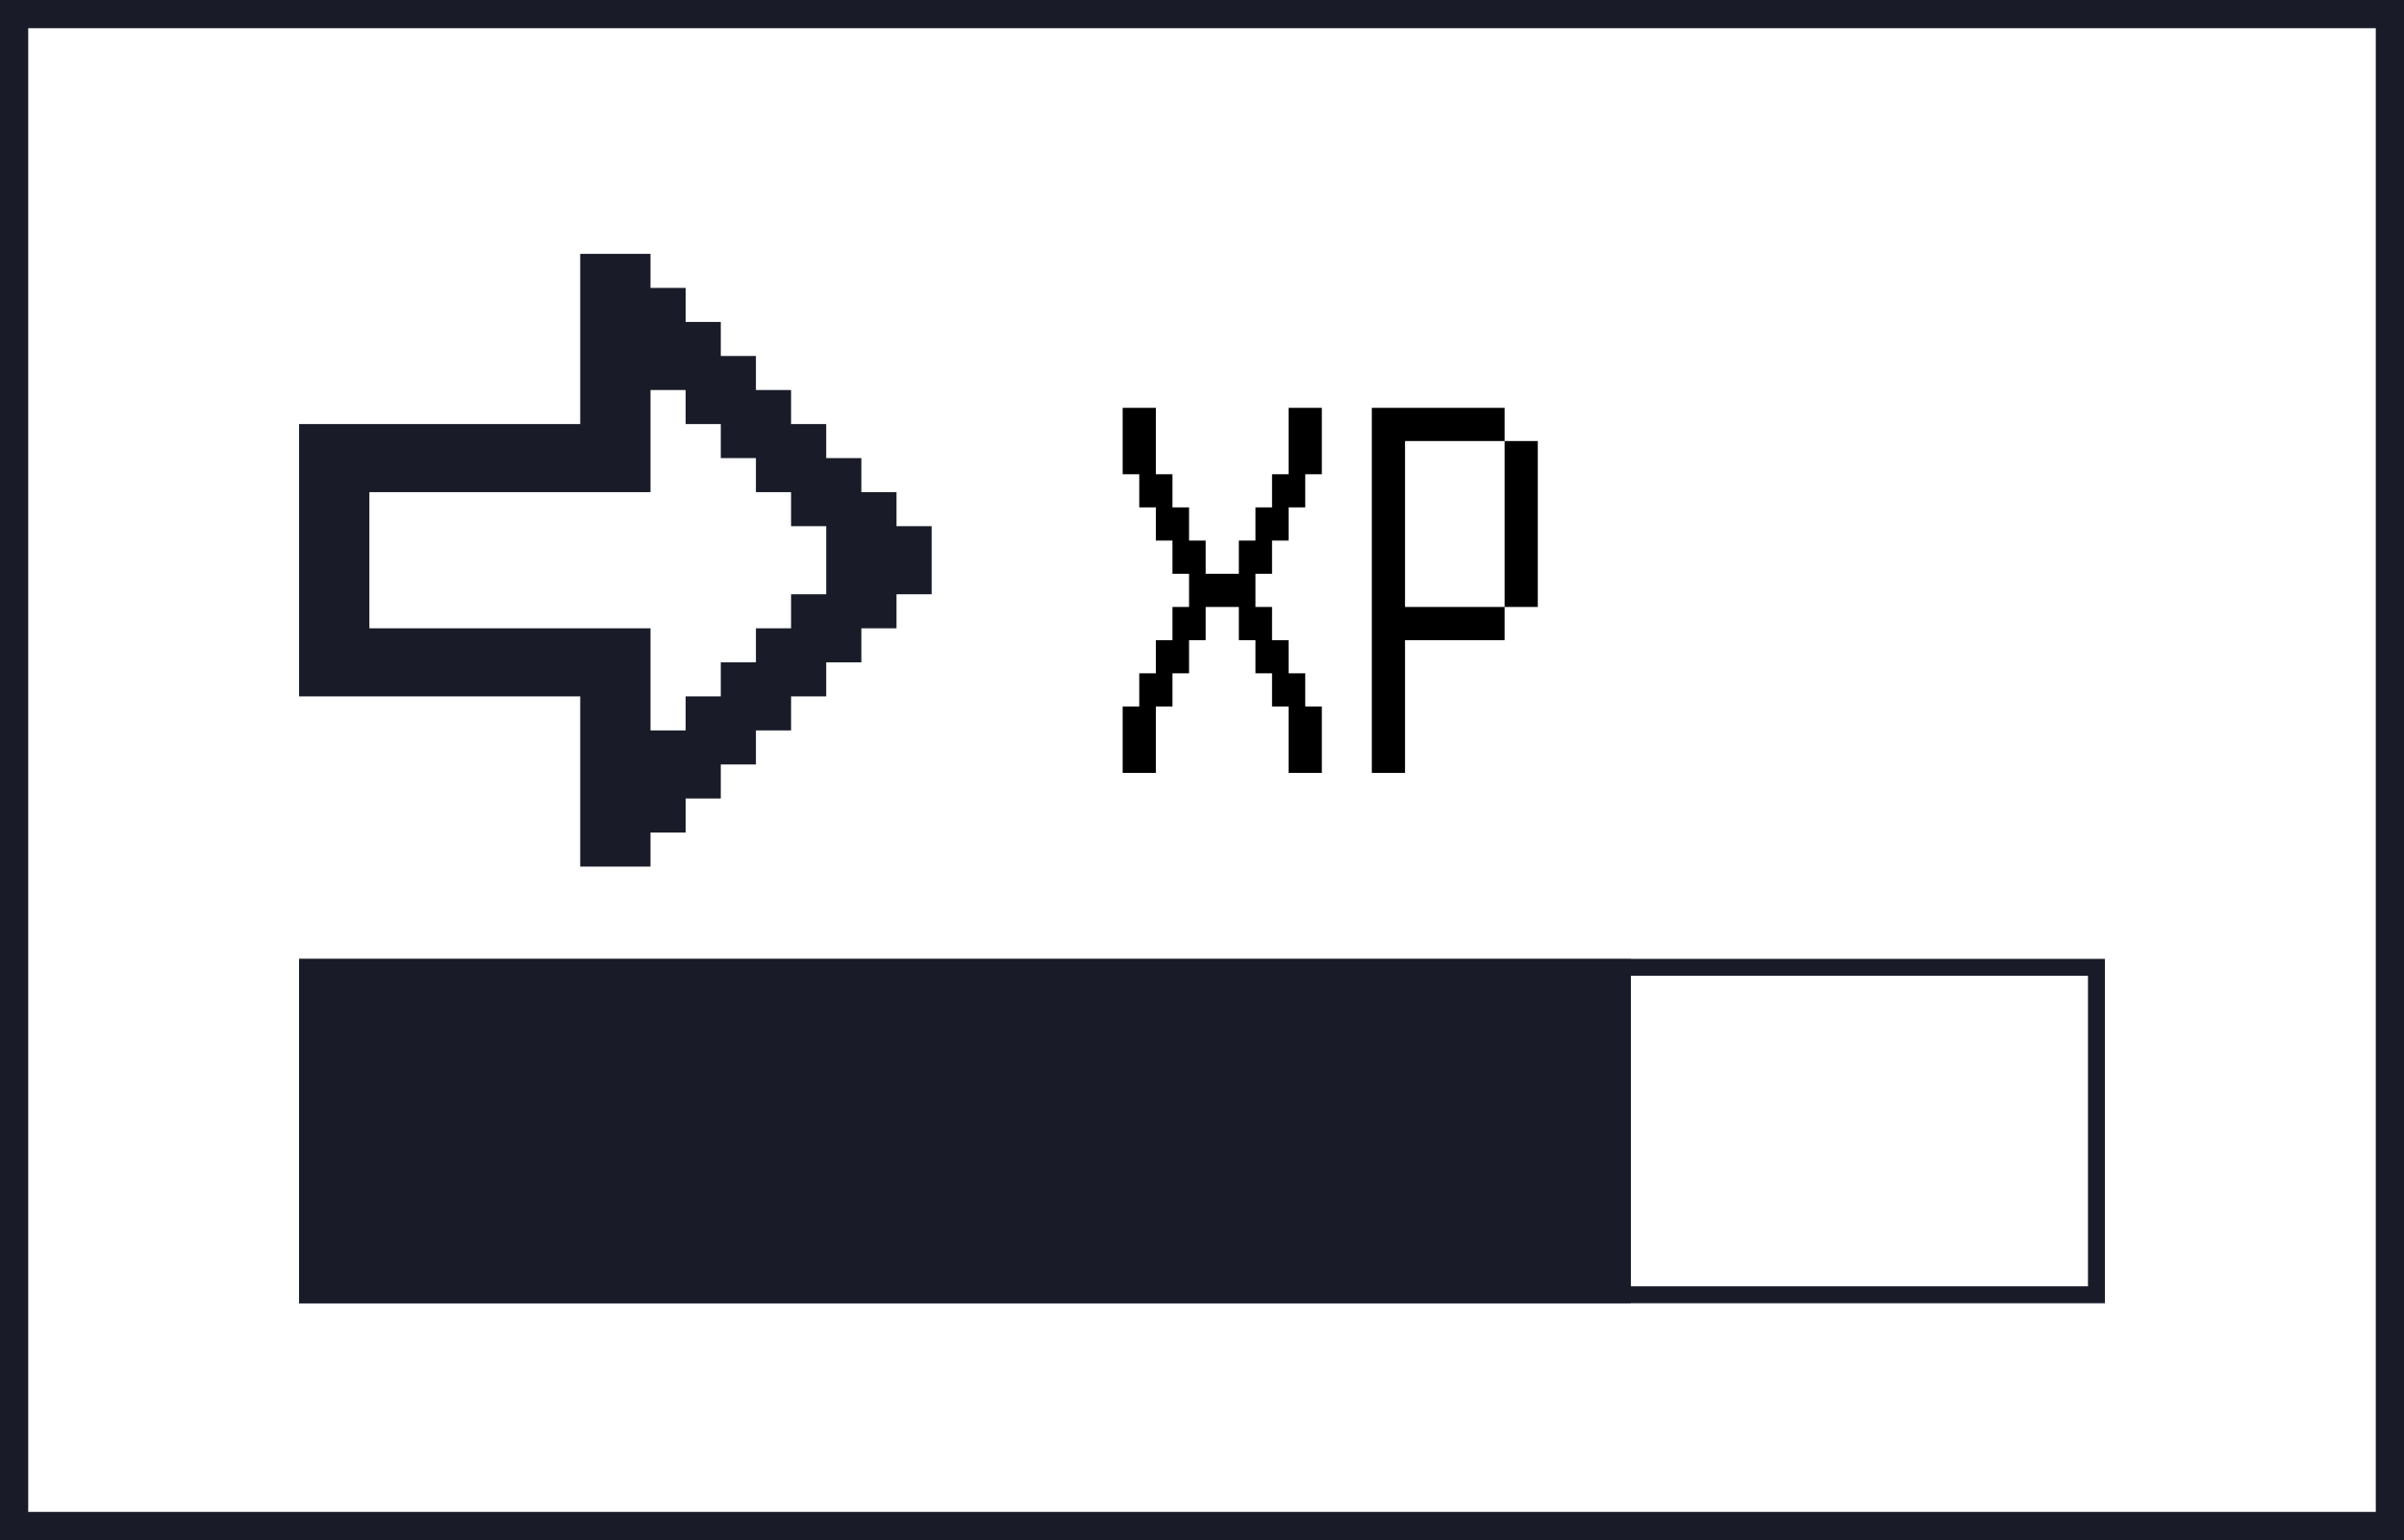 <svg width="426" height="273" viewBox="0 0 426 273" fill="none" xmlns="http://www.w3.org/2000/svg">
<path d="M198.941 137C198.941 137 198.941 136.706 198.941 136.118V134.059V132.012V131.118C198.941 131.118 198.941 130.824 198.941 130.235V128.176V126.13V125.235H199.824H201.882H203.929H204.824C204.824 125.235 204.824 125.533 204.824 126.13V128.176V130.235V131.118C204.824 131.118 204.525 131.118 203.929 131.118H204.824C204.824 131.118 204.824 131.416 204.824 132.012V134.059V136.118V137C204.824 137 204.525 137 203.929 137H201.882H199.824H198.941ZM228.353 137C228.353 137 228.353 136.706 228.353 136.118V134.059V132.012V131.118C228.353 131.118 228.353 130.824 228.353 130.235V128.176V126.13V125.235H229.235H231.294H233.341H234.235C234.235 125.235 234.235 125.533 234.235 126.13V128.176V130.235V131.118C234.235 131.118 233.937 131.118 233.341 131.118H234.235C234.235 131.118 234.235 131.416 234.235 132.012V134.059V136.118V137C234.235 137 233.937 137 233.341 137H231.294H229.235H228.353ZM201.882 125.235C201.882 125.235 201.882 124.941 201.882 124.353V122.294V120.248V119.353H202.765H204.824H206.87H207.765C207.765 119.353 207.765 119.651 207.765 120.248V122.294V124.353V125.235C207.765 125.235 207.467 125.235 206.87 125.235H204.824H202.765H201.882ZM225.412 125.235C225.412 125.235 225.412 124.941 225.412 124.353V122.294V120.248V119.353H226.294H228.353H230.4H231.294C231.294 119.353 231.294 119.651 231.294 120.248V122.294V124.353V125.235C231.294 125.235 230.996 125.235 230.4 125.235H228.353H226.294H225.412ZM204.824 119.353C204.824 119.353 204.824 119.059 204.824 118.471V116.412V114.365V113.471H205.706H207.765H209.811H210.706C210.706 113.471 210.706 113.769 210.706 114.365V116.412V118.471V119.353C210.706 119.353 210.408 119.353 209.811 119.353H207.765H205.706H204.824ZM222.471 119.353C222.471 119.353 222.471 119.059 222.471 118.471V116.412V114.365V113.471H223.353H225.412H227.458H228.353C228.353 113.471 228.353 113.769 228.353 114.365V116.412V118.471V119.353C228.353 119.353 228.055 119.353 227.458 119.353H225.412H223.353H222.471ZM207.765 113.471C207.765 113.471 207.765 113.176 207.765 112.588V110.529V108.483V107.588H208.647H210.706H212.752H213.647C213.647 107.588 213.647 107.886 213.647 108.483V110.529V112.588V113.471C213.647 113.471 213.349 113.471 212.752 113.471H210.706H208.647H207.765ZM219.529 113.471C219.529 113.471 219.529 113.176 219.529 112.588V110.529V108.483V107.588H220.412H222.471H224.517H225.412C225.412 107.588 225.412 107.886 225.412 108.483V110.529V112.588V113.471C225.412 113.471 225.114 113.471 224.517 113.471H222.471H220.412H219.529ZM210.706 107.588C210.706 107.588 210.706 107.294 210.706 106.706V104.647V102.6V101.706H211.588H213.647H215.694H216.588C216.588 101.706 216.588 102.004 216.588 102.6V101.706H217.471H219.529H221.576H222.471C222.471 101.706 222.471 102.004 222.471 102.6V104.647V106.706V107.588C222.471 107.588 222.172 107.588 221.576 107.588H219.529H217.471H216.588C216.588 107.588 216.588 107.294 216.588 106.706V107.588C216.588 107.588 216.29 107.588 215.694 107.588H213.647H211.588H210.706ZM207.765 101.706C207.765 101.706 207.765 101.412 207.765 100.824V98.765V96.718V95.823H208.647H210.706H212.752H213.647C213.647 95.823 213.647 96.122 213.647 96.718V98.765V100.824V101.706C213.647 101.706 213.349 101.706 212.752 101.706H210.706H208.647H207.765ZM219.529 101.706C219.529 101.706 219.529 101.412 219.529 100.824V98.765V96.718V95.823H220.412H222.471H224.517H225.412C225.412 95.823 225.412 96.122 225.412 96.718V98.765V100.824V101.706C225.412 101.706 225.114 101.706 224.517 101.706H222.471H220.412H219.529ZM204.824 95.823C204.824 95.823 204.824 95.529 204.824 94.941V92.882V90.836V89.941H205.706H207.765H209.811H210.706C210.706 89.941 210.706 90.239 210.706 90.836V92.882V94.941V95.823C210.706 95.823 210.408 95.823 209.811 95.823H207.765H205.706H204.824ZM222.471 95.823C222.471 95.823 222.471 95.529 222.471 94.941V92.882V90.836V89.941H223.353H225.412H227.458H228.353C228.353 89.941 228.353 90.239 228.353 90.836V92.882V94.941V95.823C228.353 95.823 228.055 95.823 227.458 95.823H225.412H223.353H222.471ZM201.882 89.941C201.882 89.941 201.882 89.647 201.882 89.059V87V84.953V84.059H202.765H204.824H206.87H207.765C207.765 84.059 207.765 84.357 207.765 84.953V87V89.059V89.941C207.765 89.941 207.467 89.941 206.87 89.941H204.824H202.765H201.882ZM225.412 89.941C225.412 89.941 225.412 89.647 225.412 89.059V87V84.953V84.059H226.294H228.353H230.4H231.294C231.294 84.059 231.294 84.357 231.294 84.953V87V89.059V89.941C231.294 89.941 230.996 89.941 230.4 89.941H228.353H226.294H225.412ZM198.941 84.059C198.941 84.059 198.941 83.765 198.941 83.177V81.118V79.071V78.177C198.941 78.177 198.941 77.882 198.941 77.294V75.235V73.189V72.294H199.824H201.882H203.929H204.824C204.824 72.294 204.824 72.592 204.824 73.189V75.235V77.294V78.177C204.824 78.177 204.525 78.177 203.929 78.177H204.824C204.824 78.177 204.824 78.475 204.824 79.071V81.118V83.177V84.059C204.824 84.059 204.525 84.059 203.929 84.059H201.882H199.824H198.941ZM228.353 84.059C228.353 84.059 228.353 83.765 228.353 83.177V81.118V79.071V78.177C228.353 78.177 228.353 77.882 228.353 77.294V75.235V73.189V72.294H229.235H231.294H233.341H234.235C234.235 72.294 234.235 72.592 234.235 73.189V75.235V77.294V78.177C234.235 78.177 233.937 78.177 233.341 78.177H234.235C234.235 78.177 234.235 78.475 234.235 79.071V81.118V83.177V84.059C234.235 84.059 233.937 84.059 233.341 84.059H231.294H229.235H228.353ZM243.093 137C243.093 137 243.093 136.706 243.093 136.118V134.059V132.012V131.118C243.093 131.118 243.093 130.824 243.093 130.235V128.176V126.13V125.235C243.093 125.235 243.093 124.941 243.093 124.353V122.294V120.248V119.353C243.093 119.353 243.093 119.059 243.093 118.471V116.412V114.365V113.471C243.093 113.471 243.093 113.176 243.093 112.588V110.529V108.483V107.588C243.093 107.588 243.093 107.294 243.093 106.706V104.647V102.6V101.706C243.093 101.706 243.093 101.412 243.093 100.824V98.765V96.718V95.823C243.093 95.823 243.093 95.529 243.093 94.941V92.882V90.836V89.941C243.093 89.941 243.093 89.647 243.093 89.059V87V84.953V84.059C243.093 84.059 243.093 83.765 243.093 83.177V81.118V79.071V78.177C243.093 78.177 243.093 77.882 243.093 77.294V75.235V73.189V72.294H243.976H246.034H248.081H248.976C248.976 72.294 248.976 72.592 248.976 73.189V72.294H249.858H251.917H253.963H254.858C254.858 72.294 254.858 72.592 254.858 73.189V72.294H255.74H257.799H259.846H260.74C260.74 72.294 260.74 72.592 260.74 73.189V72.294H261.623H263.682H265.728H266.623C266.623 72.294 266.623 72.592 266.623 73.189V75.235V77.294V78.177C266.623 78.177 266.325 78.177 265.728 78.177H263.682H261.623H260.74C260.74 78.177 260.74 77.882 260.74 77.294V78.177C260.74 78.177 260.442 78.177 259.846 78.177H257.799H255.74H254.858C254.858 78.177 254.858 77.882 254.858 77.294V78.177C254.858 78.177 254.56 78.177 253.963 78.177H251.917H249.858H248.976C248.976 78.177 248.976 77.882 248.976 77.294V78.177C248.976 78.177 248.677 78.177 248.081 78.177H248.976C248.976 78.177 248.976 78.475 248.976 79.071V81.118V83.177V84.059C248.976 84.059 248.677 84.059 248.081 84.059H248.976C248.976 84.059 248.976 84.357 248.976 84.953V87V89.059V89.941C248.976 89.941 248.677 89.941 248.081 89.941H248.976C248.976 89.941 248.976 90.239 248.976 90.836V92.882V94.941V95.823C248.976 95.823 248.677 95.823 248.081 95.823H248.976C248.976 95.823 248.976 96.122 248.976 96.718V98.765V100.824V101.706C248.976 101.706 248.677 101.706 248.081 101.706H248.976C248.976 101.706 248.976 102.004 248.976 102.6V104.647V106.706V107.588C248.976 107.588 248.677 107.588 248.081 107.588H248.976C248.976 107.588 248.976 107.886 248.976 108.483V107.588H249.858H251.917H253.963H254.858C254.858 107.588 254.858 107.886 254.858 108.483V107.588H255.74H257.799H259.846H260.74C260.74 107.588 260.74 107.886 260.74 108.483V107.588H261.623H263.682H265.728H266.623C266.623 107.588 266.623 107.886 266.623 108.483V110.529V112.588V113.471C266.623 113.471 266.325 113.471 265.728 113.471H263.682H261.623H260.74C260.74 113.471 260.74 113.176 260.74 112.588V113.471C260.74 113.471 260.442 113.471 259.846 113.471H257.799H255.74H254.858C254.858 113.471 254.858 113.176 254.858 112.588V113.471C254.858 113.471 254.56 113.471 253.963 113.471H251.917H249.858H248.976C248.976 113.471 248.976 113.176 248.976 112.588V113.471C248.976 113.471 248.677 113.471 248.081 113.471H248.976C248.976 113.471 248.976 113.769 248.976 114.365V116.412V118.471V119.353C248.976 119.353 248.677 119.353 248.081 119.353H248.976C248.976 119.353 248.976 119.651 248.976 120.248V122.294V124.353V125.235C248.976 125.235 248.677 125.235 248.081 125.235H248.976C248.976 125.235 248.976 125.533 248.976 126.13V128.176V130.235V131.118C248.976 131.118 248.677 131.118 248.081 131.118H248.976C248.976 131.118 248.976 131.416 248.976 132.012V134.059V136.118V137C248.976 137 248.677 137 248.081 137H246.034H243.976H243.093ZM266.623 107.588C266.623 107.588 266.623 107.294 266.623 106.706V104.647V102.6V101.706C266.623 101.706 266.623 101.412 266.623 100.824V98.765V96.718V95.823C266.623 95.823 266.623 95.529 266.623 94.941V92.882V90.836V89.941C266.623 89.941 266.623 89.647 266.623 89.059V87V84.953V84.059C266.623 84.059 266.623 83.765 266.623 83.177V81.118V79.071V78.177H267.505H269.564H271.61H272.505C272.505 78.177 272.505 78.475 272.505 79.071V81.118V83.177V84.059C272.505 84.059 272.207 84.059 271.61 84.059H272.505C272.505 84.059 272.505 84.357 272.505 84.953V87V89.059V89.941C272.505 89.941 272.207 89.941 271.61 89.941H272.505C272.505 89.941 272.505 90.239 272.505 90.836V92.882V94.941V95.823C272.505 95.823 272.207 95.823 271.61 95.823H272.505C272.505 95.823 272.505 96.122 272.505 96.718V98.765V100.824V101.706C272.505 101.706 272.207 101.706 271.61 101.706H272.505C272.505 101.706 272.505 102.004 272.505 102.6V104.647V106.706V107.588C272.505 107.588 272.207 107.588 271.61 107.588H269.564H267.505H266.623Z" fill="black"/>
<rect x="2.5" y="2.5" width="421" height="268" stroke="#191C28" stroke-width="5"/>
<path d="M102.818 45L115.273 45V51.034H121.5V57.068H127.727V63.102H133.954V69.135H140.182V75.169H146.409V81.203H152.636V87.237H158.864V93.271H165.091V105.339H158.864V111.373H152.636V117.407H146.409V123.44H140.182V129.474H133.954V135.508H127.727V141.542H121.5V147.576H115.273V153.61H102.818V123.44L53 123.44L53 75.169H102.818L102.818 45ZM115.273 69.135L115.273 87.237L65.454 87.237L65.454 111.373L115.273 111.373V129.474H121.5V123.44H127.727V117.407H133.954V111.373H140.182V105.339H146.409V93.271H140.182V87.237H133.954V81.203H127.727V75.169H121.5L121.5 69.135H115.273Z" fill="#191C28" stroke="#FF00FF" stroke-width="0.008"/>
<rect x="54.5" y="171.469" width="317" height="58.044" stroke="#191C28" stroke-width="3"/>
<rect x="53" y="170" width="236" height="61" fill="#191C28"/>
</svg>
